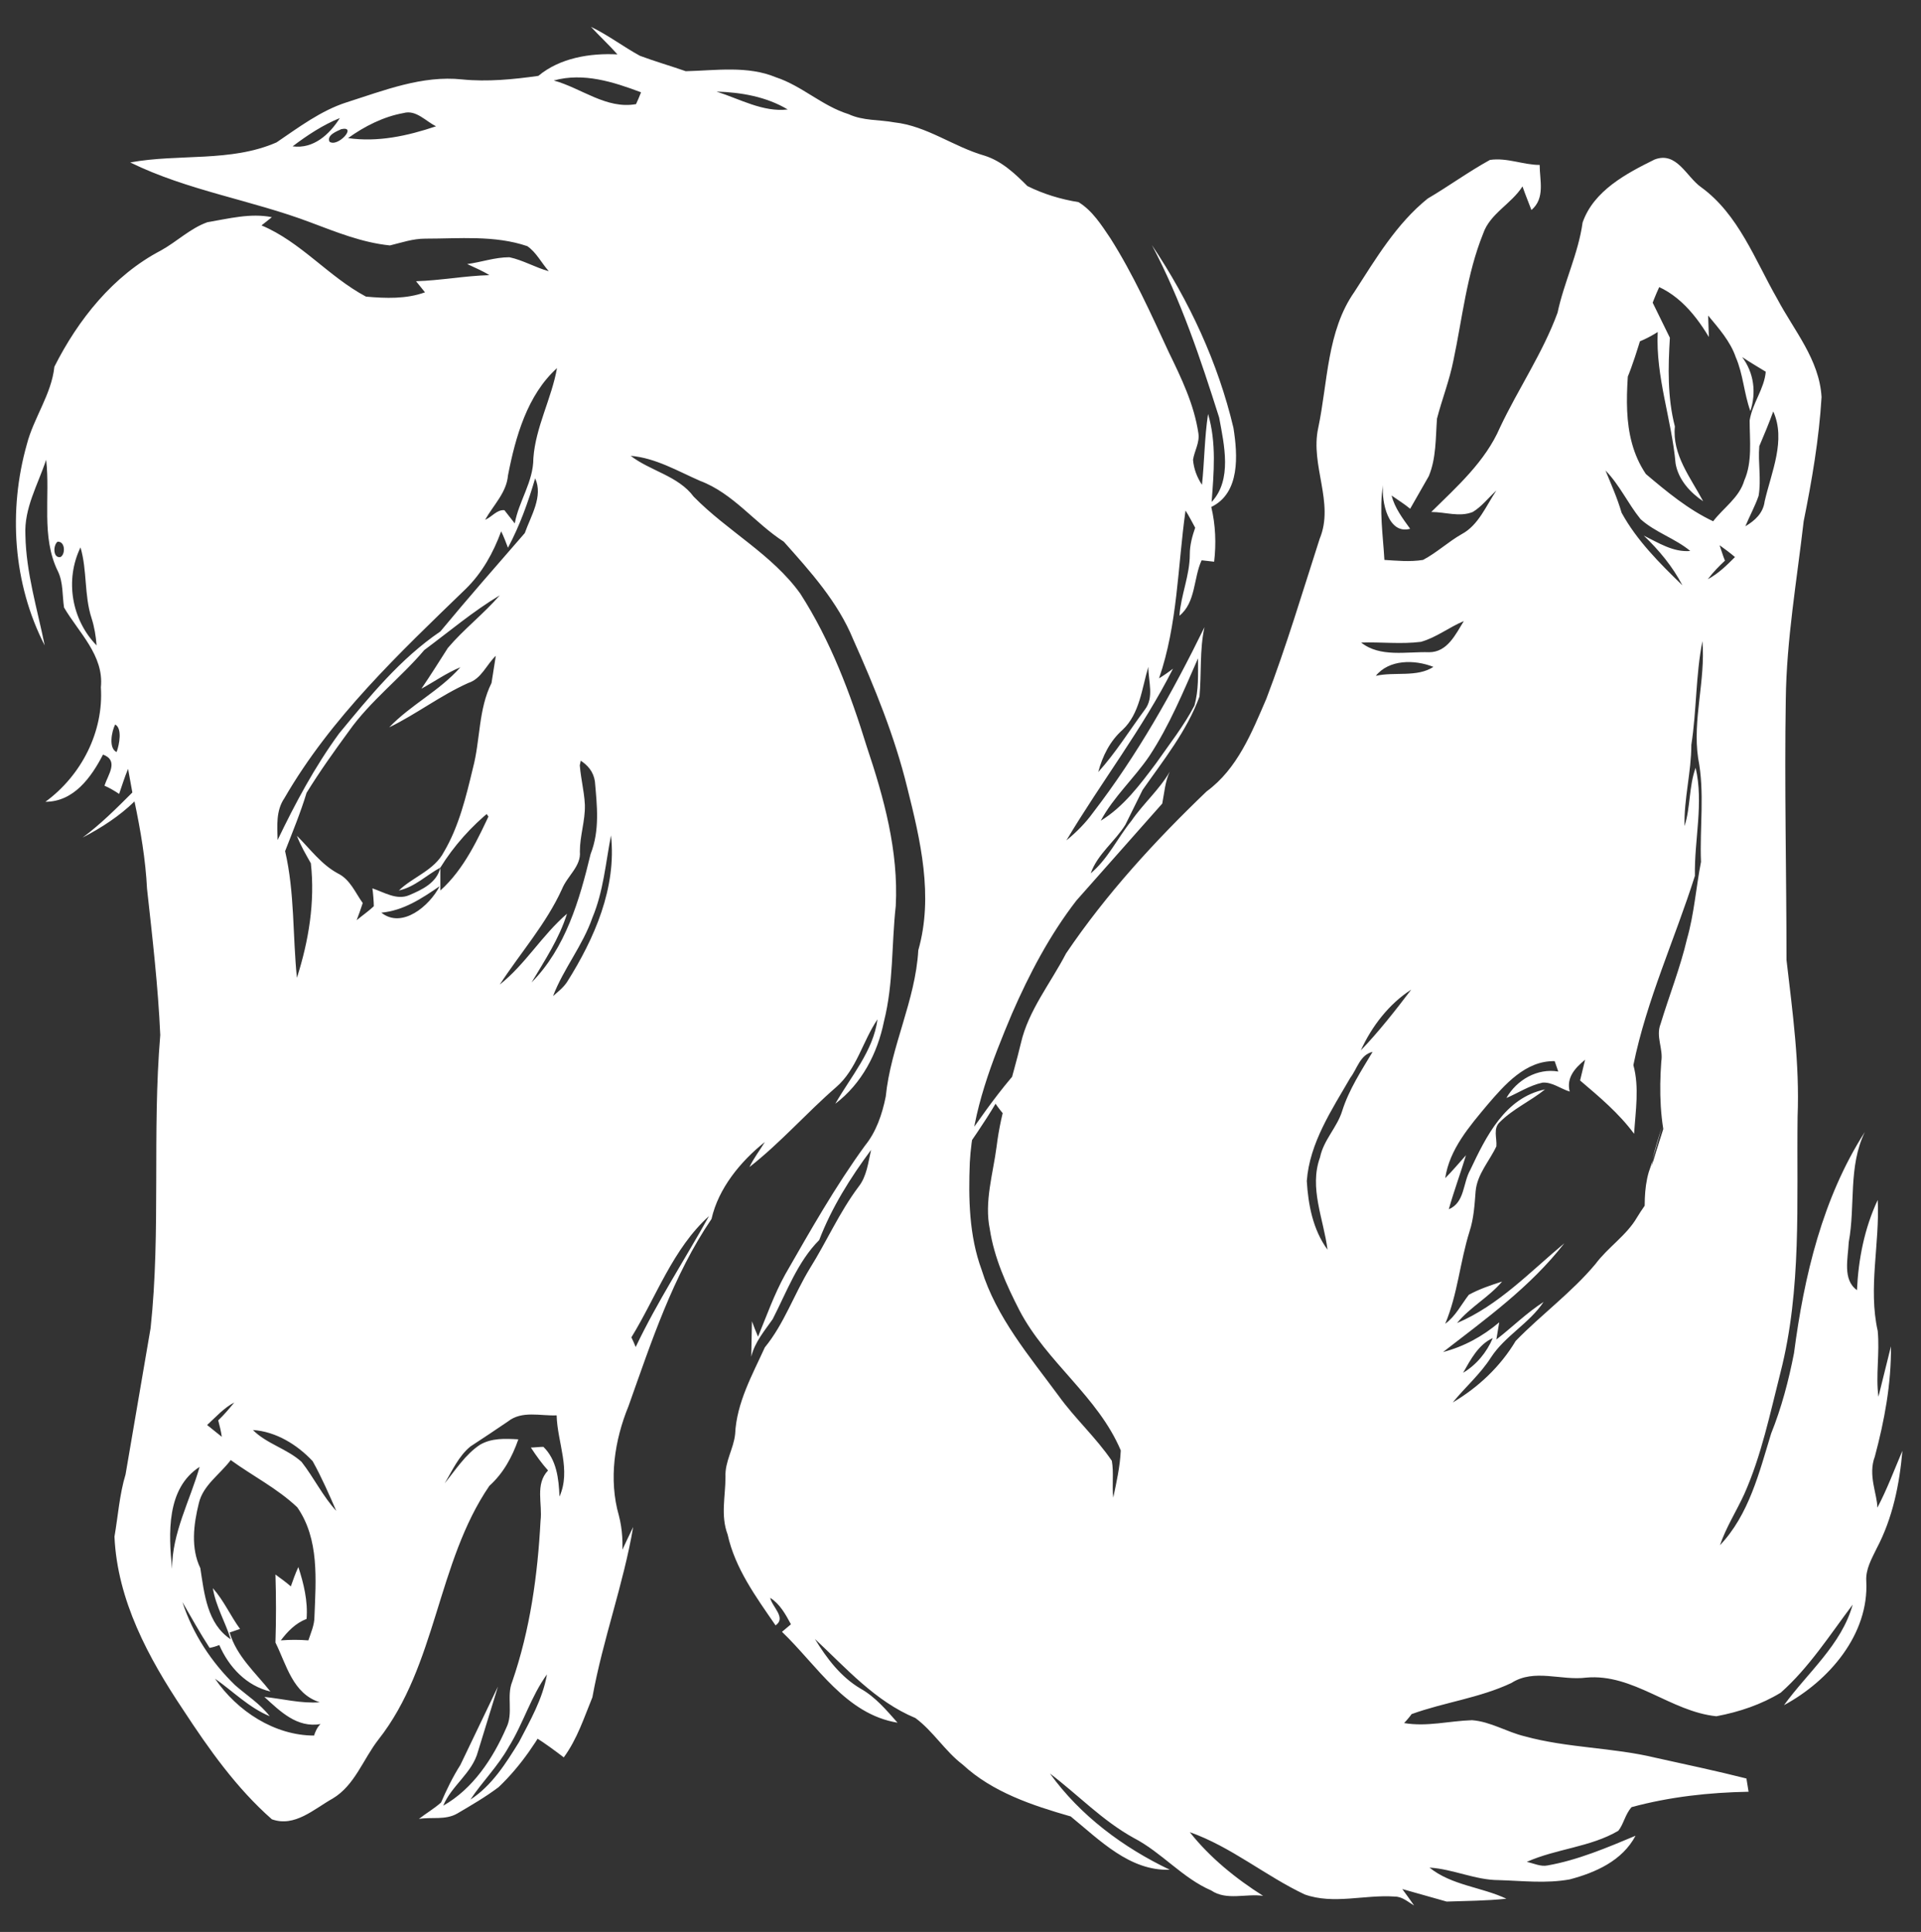<svg xmlns="http://www.w3.org/2000/svg" viewBox="38 115 537 540" enable-background="new 38 115 537 540"><rect x="38" y="115" width="537" height="540" fill="#333333" stroke="none"/><g fill="#fff"><path d="M147.3 565.8c-1 1.7 1.7 4.5 3.5 3.5.8-1.8-1.8-4.5-3.5-3.5zM510 420c-.2 0-.8 0-1.2-.2-2.9 4.5-1.9 3.9-5 8.1l-2.7 8.5-1.4 4.6c.2-.8.2-1.4.4-1.9l-1.2 3.5c-1.4 4.8-1.2 9.9-1 14.9 12.2-8.1 24-17.8 32.7-29.8-1.4.2-2.7.2-3.9.4-3.5-5.8-10.1-9.5-16.7-8.1zM502.6 429.9c-1 3.1-1.9 6-2.7 9.3l.8-2.7 1.9-6.6zM182.9 309c4.1-3.5 8.3-7 10.7-11.8-4.3 3.3-7.8 7.4-10.7 11.8zM170.5 335c1.9 4.8 4.1 10.7 9.5 12.4 4.3 2.7 9.5 0 12.2-3.7 3.5-4.5 7-9.3 7.9-14.9 1.2-6.2 3.3-12.6.6-18.8-10.8 7-21.7 14.7-30.2 25zM538.1 231c-1.2-6.6 1.2-13.2.6-19.9.2-2.3-.6-4.6-2.7-5.8-2.3 12-3.3 26.9 6.8 35.8-1.6-3.5-3.6-6.6-4.7-10.1zM531.9 444.6c2.9-3.5 5.4-7.2 7.2-11.2-4.5 1.7-4.7 7.5-7.2 11.2zM203.6 589.4c2.9-16.1 8.7-31.6 11.4-47.6-4.6 9.5-8.9 19.2-12.8 29-4.3 10.3-9.5 19.9-14.5 29.8 2.7 1.7 5.4 3.7 7.9 5.6 3.8-5.2 5.7-11.2 8-16.8zM493.3 195.9c-4.1 12.2-8.7 24.2-9.1 37.2 3.1-3.9 6.6-7.4 8.5-12 3.5-8.3 5.2-17.4 9.1-25.8 3.9-7.6 4.1-16.3 7.6-24.2l-6-2.5c-4.3 8.9-7.4 18-10.1 27.3zM482.1 252.1c-3.1.6-5.8 3.1-7.7 5.6 2.7-.8 9.2-1.5 7.7-5.6zM316.3 423.5c.8 1.2 1.7 2.3 2.7 3.5 1.7-4.8 3.7-9.7 5.2-14.7-10.1 10.8-17.4 23.6-26.5 35.2-4.1 8.7-8.9 17.2-12.6 26.1 4.1-6 7.9-12.2 11-18.6 5.9-11.2 13.9-20.9 20.2-31.5zM158.9 531.1c.8 4.8 2.1 9.7 4.1 14.3.2-5-1.4-10-4.1-14.3zM562.1 522.1c2.7-10.1 4.6-20.3 4.5-30.8l-3.5 14.1c-.8-6 .4-12.2-.2-18.4-2.7-12 .6-24.4 0-36.6-3.7 7.9-5.4 16.5-5.8 25.2-4.1-2.9-2.5-8.9-2.3-13.4 1.9-10.3-.2-21.1 4.5-30.8-11.8 18.4-17 40.3-19.8 61.8-1.5 7.7-3.5 15.3-6.4 22.5-3.3 10.8-6.2 22.7-14.3 31.2 1.7-5 4.6-9.5 6.8-14.3 4.8-10.8 7.2-22.5 10.1-33.9 6-23.4 4.5-47.6 4.8-71.6.6-14.7-1.4-29.2-3.1-43.8 0-24.2-.6-48.6-.2-72.8.2-16.7 3.1-33.3 5-49.8 2.3-11.4 4.3-23 5-34.7-.6-10.5-7.7-18.6-12.4-27.5-6.2-10.8-10.8-23.6-21.3-31.2-4.1-2.9-6.8-10.1-13-7.7-7.9 3.9-17 8.7-20.1 17.6-1.2 8.7-5.2 16.7-7 25.2-4.1 11.2-11 21.3-16.1 32.1-4.1 9.5-12 16.5-19.2 23.6 3.9 0 7.9 1.5 11.6 0 2.5-1.5 4.3-3.9 6.6-6-2.9 4.3-5 9.7-9.7 12.2-3.7 2.1-7 5.2-10.8 7.2-3.7.6-7.4.2-10.8 0-.4-7-1.5-13.9-.4-20.9-.4 4.6 1.4 13.9 7.6 12.2-2.1-2.9-4.3-5.8-5.2-9.3 1.7 1.2 3.5 2.3 5.2 3.7l5.2-9.1c2.1-5 1.9-10.7 2.3-16.1 1.4-5.4 3.5-10.7 4.6-16.3 2.5-11.8 3.7-24 8.3-35.4 1.9-5.6 7.9-8.3 11-13.2.8 2.3 1.7 4.5 2.5 6.6 3.9-3.3 2.3-8.3 2.3-12.6-4.6 0-9.1-2.1-13.9-1.4-6 3.3-11.6 7.4-17.4 10.8-8.7 7-14.5 16.8-20.5 26.1-7.7 11-7.4 25.2-10.1 38-2.3 10.5 4.6 20.9.4 31-4.8 14.9-9.3 30-14.9 44.7-4.1 9.5-8.1 19.6-16.7 25.9-14.3 13.7-28.1 28.7-39.3 45.3-4.3 8.3-10.5 15.9-12.6 25-2.3 9.7-5.6 19-6.8 28.9-1 7.7-3.5 15.5-1.9 23.2 1.2 7.9 4.6 15.5 8.3 22.7 7.6 14.5 21.9 24 28.3 39.1-.2 4.5-1.2 8.9-2.1 13.2-.4-3.5.2-7-.4-10.3-4.5-6.6-10.3-11.8-14.9-18.2-8.1-11-17.4-21.9-21.5-35.2-3.5-9.5-3.7-19.9-3.3-30 .8-14.5 6.2-28.3 11.8-41.6 4.8-11 10.5-21.9 18-31.6l24-27.1c.6-3.1.8-6.2 2.1-8.9-2.9 5-7.4 8.9-10.7 13.7-3.9 4.8-6.6 10.7-11.4 14.7 1.9-5.4 6.8-8.9 9.7-13.6l4.8-9.7c5.8-8.3 12.4-16.5 15.9-26.1.6-6.4 0-13 1.4-19.4-8.9 18.2-18.8 35.8-31.2 51.9-2.1 2.9-4.6 5.4-7.4 7.7 9.7-16.3 21.3-31.2 29.8-48-1 .8-2.9 2.1-3.9 2.7 5.2-15.1 5.2-31.2 7.4-46.9.8 1.2 2.1 3.7 2.7 4.8-.8 2.3-1.5 4.8-1.5 7.4 0 6-2.5 11.4-2.9 17.2 4.6-3.7 3.9-10.5 6.2-15.5l3.5.4c.6-5 .4-10.3-.8-15.3 8.1-3.9 7.4-14.5 6.2-22.1-4.3-18.2-12.4-35.6-22.8-51.1 8.1 15.3 13.6 31.8 18.8 48.2 1.4 7.6 3.7 17.4-2.1 23.6.6-8.1 1.4-16.5-1-24.6-1 6.6-1 13.2-1.7 19.8-1.4-2.1-2.3-4.5-2.5-7 .4-2.5 1.9-4.8 1.5-7.4-1.2-8.1-4.8-15.5-8.3-22.7-5-10.8-9.9-21.7-16.3-31.8-2.5-3.7-5-7.7-8.9-10.1-5-.8-9.9-2.3-14.3-4.5-3.5-3.5-7.2-7-12-8.5-8.7-2.5-16.1-8.3-25.2-9.3-4.3-.8-8.7-.4-12.8-2.3-7.4-2.3-13-7.9-20.3-10.3-7.9-3.3-16.8-1.9-25.2-1.7-4.3-1.5-8.5-2.7-12.8-4.3-4.6-2.5-8.9-5.8-13.7-8.1 2.3 2.5 5 5 7.4 7.7-7.7-.4-16.1 1-22.1 6-7 1-14.3 1.7-21.3 1-11.2-1.2-21.9 3.1-32.3 6.4-7.2 2.3-13.4 7-19.6 11.2-12.8 5.6-27.3 3.1-40.9 5.6 16.1 7.9 33.9 10.5 50.5 16.8 7.2 2.7 14.3 5.6 22.1 6.4 3.3-.8 6.4-1.9 9.9-1.9 9.5 0 19.4-1 28.5 2.1 2.5 1.7 3.9 4.6 6 7-3.7-1-7.2-3.1-11-3.9-4.1 0-7.9 1.4-11.8 1.9 2.1 1 4.3 1.9 6.2 3.1-7 .2-13.7 1.5-20.5 1.7l2.5 3.1c-5.2 1.9-11 1.7-16.5 1.2-10.5-5.6-18.2-15.3-29.2-19.9l2.9-2.3c-6-1.2-12 .4-18 1.4-4.8 1.7-8.5 5.4-13 7.9-13.4 7-23.2 19.4-29.8 32.5-.8 7.7-5.8 14.3-7.7 21.7-5.2 18.4-3.9 38.9 5 56.2-2.1-10.3-5.2-20.3-5.4-30.8-.4-7.6 3.5-14.1 5.8-21.1 1.2 10.3-1.5 21.5 3.3 31.2 1.5 3.1 1.2 6.8 1.7 10.1 4.1 7 11.2 13.4 10.3 22.3.8 12.4-5.4 24.6-15.5 32 7.9 0 12.8-6.8 16.1-13.2 4.5 1.7 1.4 5.6.4 8.7 1.4.6 2.9 1.5 4.1 2.3.8-2.3 1.5-4.6 2.5-7l1.2 6.6c-4.5 4.5-8.9 8.9-13.9 12.6 5.2-2.7 10.3-6 14.5-10.1 1.7 8.1 3.1 16.3 3.5 24.4 1.5 13.6 3.1 27.3 3.7 40.9-2.3 27.3.2 54.8-2.7 81.9l-7 40.9c-1.7 5.6-2.1 11.6-3.1 17.4.8 17.8 9.5 33.9 19.2 48.4 7.2 11 14.9 21.9 24.8 30.6 6.4 2.3 11.8-2.9 17-5.8 6.2-3.7 8.5-11 12.8-16.5 16.3-20.7 16.3-49.4 31-70.9 3.9-3.5 6.4-8.1 8.1-13-3.7-.2-7.4-.4-10.7 1.5-4.1 2.7-6.8 7-9.9 10.8 2.1-3.5 3.9-7.6 7.2-10.3 3.5-2.3 7-4.6 10.5-7 3.9-3.1 9.1-1.5 13.6-1.7.2 7.6 4.1 15.3.8 22.7-.2-5-.8-10.3-4.5-13.9-1 0-2.7.2-3.5.2 1.5 2.3 3.1 4.5 4.8 6.4-3.7 3.9-1.5 9.3-2.1 14.1-.8 15.1-2.9 30.4-7.9 44.9-1.7 4.1.4 8.9-1.7 13-3.7 8.5-9.3 17-17.6 21.7 2.3-5.6 8.1-9.1 9.7-15.1l5.6-18.2-10.5 21.9c-2.1 3.3-3.9 7-5.4 10.5-1.9 1.7-4.3 3.1-6.2 4.6 3.5-.6 7.4.4 10.7-1.5 3.9-2.3 7.9-4.6 11.6-7.4 12.6-12 19-28.7 26.1-44.2-.4 4.5-2.3 8.7-3.3 13 4.6-6.2 7.2-13.9 9.3-21.3 2.3-7.6 3.5-15.7 1.5-23.4-2.9-10.1-1.2-21.1 2.7-30.6 6.4-18 12.4-36.4 23.2-52.3 1.9-8.5 8.1-16.1 14.9-21.5-1.4 2.3-3.1 4.5-4.3 7 8.7-6.8 15.9-15.1 24.2-22.3 5.8-5 7.4-12.8 11.6-19-1.2 8.9-7.4 15.9-11.8 23.6 7.4-5.6 11.8-14.1 13.6-23 2.7-10.7 2.1-21.5 3.3-32.3.8-15.3-3.3-30.2-8.1-44.5-4.6-14.9-10.1-29.6-18.6-42.8-7.9-11-20.3-17.4-29.8-27.1-4.3-5.8-12.2-7.2-17.6-11.4 7 .6 13.2 4.3 19.4 7 9.3 3.5 15.3 11.8 23.4 17 7.4 8.3 15.1 16.8 19.4 27.3 6 13.4 11.6 27.1 15.1 41.4 3.7 14.7 7.4 30.4 3.1 45.5-.8 14.1-7.7 26.9-9.1 40.9-1 5-2.7 9.9-5.8 13.7-8.3 11.4-15.3 23.8-22.3 36-3.1 5.6-5.2 11.6-7.6 17.4-.6-1.4-1.2-2.9-1.7-4.3l-.2 9.9c1-4.1 3.7-7.2 6-10.5 3.9-7.6 7-16.1 13-22.1 3.5-9.1 8.7-17.4 14.5-25.2-.8 3.5-1.2 7.4-3.5 10.3-5.4 7.2-8.9 15.3-13.6 22.8-4.5 7.4-7.2 15.5-12.6 22.1-3.5 7.7-7.9 15.5-8.3 24.2-.4 4.1-2.9 7.7-2.7 12 0 5.4-1.4 10.8.6 16.1 2.1 9.5 7.9 17.4 13.4 25.4 3.1-2.1-1-5.2-1.5-7.7 2.7 1.7 4.3 4.6 5.8 7.4l-2.5 2.1c9.9 9.5 17.8 23 32.3 25.4-3.1-3.5-6.2-7.2-10.3-9.5-5.6-3.3-9.5-8.5-12.8-13.9 8.7 8.1 16.8 17.4 28.1 22.1 5 3.7 8.3 9.3 13.2 13 8.3 7.7 19.4 11.4 30.2 14.5 8.1 6.6 16.5 15.3 27.7 14.9-13-6.2-25-15.1-33.5-26.9 7.9 6 14.7 13.2 23.4 18 7.9 4.1 13.6 11.2 21.7 14.7 4.3 2.9 9.7.8 14.5 1.5-7.6-4.8-14.9-10.7-20.5-17.8 11.6 4.1 21.1 12.2 32.1 17.4 8.1 2.9 16.8 0 25.2.6 2.1 0 3.7 1.5 5.4 2.5-.8-1.2-2.5-3.5-3.3-4.6l12.4 3.5c5.6-.2 11-.2 16.7-.8-7-3.3-15.3-3.7-21.5-8.7 6.6.4 12.8 3.5 19.4 3.5 6.6.2 13.2 1 19.8-.2 7.2-1.9 14.7-5.2 18.4-12.2-7.9 3.3-16.1 6.8-24.6 8.3-1.9.4-3.9-.6-5.8-1 8.3-3.7 17.8-4.1 25.6-8.7 1.5-1.9 1.9-4.6 3.7-6.6 10.7-2.9 21.7-4.1 32.7-4.3l-.6-3.7c-8.3-2.1-16.8-3.9-25.4-5.8-12-2.9-24.6-2.7-36.6-6-5-1.2-9.5-4.1-14.7-4.5-6.4.2-12.6 1.9-19 .8.6-.6 1.7-1.9 2.1-2.5 9.1-3.3 19-4.5 27.9-8.7 6.4-4.1 13.9-.6 20.9-1.5 13.2-1.2 23.6 9.5 36.4 10.8 6.4-1.2 12.6-3.3 18-6.6 7.9-7 13.7-16.1 20.1-24.6-3.1 11.2-12.6 19-19.2 28.1 12.6-6.8 23.8-19.8 23-34.7-.2-3.3 1.5-6.2 2.9-9.1 4.5-8.5 6.4-18 7.2-27.3-2.3 5.4-4.3 10.8-7 15.9 0-3.7-2.7-9.1-.7-14.3zm-202.8-195.8c5.6-8.5 9.5-18 13.6-27.3 0 4.5.2 8.9-1 13.2-2.9 5.6-7 10.8-10.7 16.1-4.5 6-9.1 12.2-15.5 16.1 3.6-6.7 9.4-11.9 13.6-18.1zm-7.5-7.3c4.8-4.5 5.4-11.6 7.2-17.6 0 4.1 1.7 8.5-1 12-4.3 5.8-8.1 12-13 17.4 1.2-4.5 3.3-8.7 6.8-11.8zm-232-163.1c4.1-3.1 8.5-6 13.2-7.9-2.9 4.6-7.4 8.7-13.2 7.9zm10.3-1.3c-.8-1.9 2.1-2.9 3.3-3.5 4.6-1-1 5.2-3.3 3.5zm5.2-1c4.6-3.3 9.9-6 15.5-7 3.5-1 6.2 2.3 9.1 3.7-8 2.7-16.3 4.5-24.6 3.3zm-80.4 117.1c-2.1.4-2.1-3.3-.8-4.3 2.2-.1 2.2 3.6.8 4.3zm5.6-2.7c1.9 6.4 1 13.4 3.1 19.8.8 2.5 1.2 5 1.4 7.6-7-7.2-8.9-18.3-4.5-27.4zm10.1 57.2c-2.3-1-1.4-5.8-.4-7.7 2 1.1 1.2 5.5.4 7.7zm112.5 276.7c-3.7 6-7.6 12.2-13.6 16.1 3.3-5 7.7-9.3 10.7-14.7 4.1-6.6 6.2-14.1 10.7-20.3-1.2 6.9-4.7 12.9-7.8 18.9zm-3.1-354c2.1-10.8 5.4-22.5 13.7-30-1.5 8.5-6 16.5-6.6 25.2 0 6.6-4.1 12-5.2 18.2l-2.9-3.7c-2.1-.2-3.5 1.9-5.4 2.7 2.3-4.1 6-7.6 6.4-12.4zm-62.5 90.2c13-22.5 32.1-40.5 50.7-58.5 4.6-4.5 7.7-10.1 9.9-16.1.6 1.2 1.5 3.5 1.9 4.6 3.3-6.2 5.6-12.6 7.6-19.4 2.3 5-1.2 10.5-2.9 15.3-7.9 9.1-15.9 18.2-23.6 27.5-11.2 7.6-19.8 18.2-28.3 28.5-6.8 9.3-12.2 19.4-17.2 29.8-.1-3.9-.5-8.2 1.9-11.7zm-14 168.9c-1.4 1.7-2.9 3.5-4.5 5 .4 1.5.8 3.1 1 4.6l-4.1-3.3c2.4-2.2 4.7-4.8 7.6-6.3zm-9.7 18c-2.7 9.5-7.7 18.4-7.7 28.5-1-9.9-1.6-22.5 7.7-28.5zm32 75.1c-11 0-21.5-6.8-27.7-15.9 5 3.5 9.5 8.1 15.3 10.5-2.7-3.5-6.4-5.8-9.7-8.7-6.6-6.4-11.8-14.3-14.7-23.2 2.5 4.3 4.8 8.5 7.6 12.8 1-.2 1.7-.4 2.7-.8 2.7 6.2 7.6 11.4 14.3 13-4.1-5.2-9.5-9.9-11.4-16.5l2.9-1c-2.7-3.7-4.5-7.9-7.6-11.4.8 5 3.5 9.5 5 14.3-6.6-4.3-7.4-12.8-8.5-19.9-2.7-5.6-1.9-12.2-.4-18.2 1.2-5 5.8-7.9 8.9-12 6.2 4.5 13 7.9 18.6 13.2 6.2 8.9 5.2 20.3 4.8 30.6 0 2.3-1 4.5-1.7 6.6-2.5-.2-5.2-.2-7.7 0 1.9-2.5 4.1-4.8 7.2-6 .4-5-.8-9.9-2.3-14.5-.8 1.7-1.5 3.7-2.1 5.4-1.4-1.2-2.9-2.3-4.3-3.3.2 6.4.2 12.6 0 19 3.1 6.2 4.8 14.3 12.4 16.7-5.2.4-10.5-1-15.5-1.5 4.5 4.1 9.1 8.7 15.7 7.6-1 .9-1.6 2.5-1.8 3.2zm-3.5-76.5c-4.1-3.7-9.7-5-13.6-8.9 6.4.4 12.4 4.1 16.7 8.7 2.5 4.5 4.6 9.3 6.6 13.9-3.7-4-6.2-9.2-9.7-13.7zm22.3-153.5c6.2-.6 11.2-3.9 16.3-7.4-2.8 5.5-10.5 12-16.3 7.4zm22.1-68.6c-5.8 6.6-13.9 10.5-19.9 16.8 7.6-3.7 14.3-8.9 22.1-12.4 3.7-1.2 5-5 7.7-7.6-.4 2.5-.8 5-1.2 7.6-3.7 7.4-3.1 15.9-5.2 23.8-1.9 7.9-3.9 16.3-8.1 23.4-2.7 5.2-8.7 7-12.6 10.8 4.5-1 7.7-4.3 11.6-6.4 3.7-6 8.7-11.6 14.3-16.1-3.7 7.9-7.6 16.5-14.3 22.5v-6.4c-1 4.3-5.2 6.2-8.7 7.7-3.5 1.5-7-.8-10.3-1.9.2 1.2.4 3.9.4 5-1.5 1.4-3.1 2.5-4.8 3.9.6-1.5 1.2-3.3 1.7-4.8-2.1-2.9-3.5-6.6-7-8.3-4.6-2.5-7.7-6.8-11.4-10.5 1 2.7 2.5 5.2 3.9 7.7 1.2 10.8-.6 21.7-3.9 32-1.2-11.8-.6-23.8-3.3-35.4 2.1-5.4 4.3-10.7 6-16.3 3.7-6 7.7-11.6 11.8-17.2 6-8.5 14.5-14.9 21.1-22.7 7-5.2 13.6-10.8 21.1-15.3-4.5 5.2-10.1 9.5-14.5 14.7-2.5 3.9-4.8 7.6-7.4 11.4 3.5-1.9 7-4.4 10.9-6zm19.9 88.1c3.7-6.2 7.7-12.2 9.9-19.2-7 6-11.6 14.1-18.8 19.8 5.8-8.9 13-17 17.4-26.7 1.5-3.7 5.4-6.4 5-10.5 0-4.5 1.5-8.5 1.4-13-.2-4.3-1.4-8.3-1.5-12.6 2.3 1.4 3.9 3.3 4.3 6 .6 6.8 1.4 13.7-1.2 20.3-3.1 12.9-7 26.3-16.5 35.9zm9.9-.1c-1 1.5-2.5 2.7-3.9 3.9 2.9-7.6 8.3-14.1 11-21.9 3.1-7.4 3.7-15.3 5.2-23 1.6 14.6-4.6 28.8-12.3 41zm39.7 65.4c-6.8 12.2-14.5 24-20.5 36.6-.4-1-.8-1.9-1.2-2.7 7-11.4 11.6-24.8 21.7-33.9zm-20.4-310.8c-8.3 1.5-15.3-4.5-23-6.6 8.3-2.3 16.7.4 24.4 3.3-.4 1-1 2.5-1.4 3.3zm22.5-3.5c6.8.2 13.9 1.4 19.9 5-6.9.8-13.3-2.9-19.9-5zm293 114.5c-.4 3.3-2.7 5.4-5.4 7 1.2-2.9 2.7-5.6 3.7-8.5.8-4.6-.2-9.3.2-13.9 1.4-3.3 2.7-6.4 3.9-9.7 3.6 8-.5 16.9-2.4 25.1zm-37.6-43.6c2.7-1 5.2-2.1 7.7-3.7-.6 12.6 3.9 24.4 5 36.8.8 4.5 4.1 8.1 7.7 10.5-3.5-6.6-8.7-13-7.9-20.9-2.1-8.1-1.9-16.5-1.4-24.8l-7.7-15.7c8.5 1.7 14.3 8.3 18.6 15.5l-.2-6c2.9 3.5 6.2 7.2 7.7 11.6 2.1 4.8 2.3 10.1 4.1 15.1 1.7-5.2 1-10.7-2.3-15.1 2.1 1.4 4.3 2.7 6.6 4.1-.4 4.8-3.7 8.7-4.5 13.6 0 5.6.8 11.6-1.5 16.8-1.4 4.8-5.8 7.6-8.7 11.4-7-3.3-13-8.3-18.8-13.2-7.3-10.8-5.2-24.2-4.4-36zm2.9 48.6c4.1 3.7 9.7 5.4 13.9 8.9-4.8.4-8.9-2.3-13-4.3 4.3 4.1 8.1 8.7 10.8 13.9-6.4-6.2-12.8-12.6-17-20.3-1.2-4.1-2.9-7.9-4.5-11.8 4 4.1 6.3 9.3 9.8 13.6zm-61.4 34.3c4.3-1.2 7.9-4.1 12-5.8-2.3 3.7-4.6 8.7-9.7 8.7-6.4-.2-13.7 1.5-19-2.7 5.5-.2 11.1.5 16.7-.2zm-22 131.1c-1.4 4.6-5.2 8.1-6.2 13-3.1 8.5 1 17.2 2.1 25.8-4.1-5.6-5.4-12.6-5.8-19.2.8-10.7 7-19.9 12.2-28.9 1.9-2.5 2.7-6.4 6.2-7.2-3.1 5.2-6.6 10.5-8.5 16.5zm5.2-16.9c3.1-6.8 7.9-13 14.1-17-4.4 5.8-9.1 11.8-14.1 17zm4.2-104.7c3.7-4.6 10.8-4.6 16.1-2.5-4.6 3-10.8 1.3-16.1 2.5zm90.1 23c1.9 9.7.4 19.4.8 29-1.4 7.2-1.9 14.5-3.9 21.5-1.9 8.1-5 15.9-7.4 23.8-1.4 3.5.8 7 .2 10.5-.6 8.3-.4 16.8 1.9 25 2.3-2.5 4.5-5 7.2-7.2-2.5 10.1-10.7 17.2-15.9 25.8-2.9 5-8.1 8.3-11.6 13-6.6 7.9-15.1 14.1-22.3 21.5-4.3 7.2-10.5 13-17.6 17.2 3.5-4.3 7.7-7.9 10.7-12.6 3.9-6 10.7-9.5 14.7-15.5-4.8 3.1-8.7 7-13.2 10.5.2-1.2.6-3.7.8-4.8-4.6 3.9-9.9 6.8-15.7 8.3 12-9.3 24.4-18.2 33.9-30.4-9.5 7.9-18.4 17.4-30 22.3 3.7-4.5 8.9-7.2 12.6-11.6-3.1 1-6.4 2.1-9.3 3.7-2.1 2.7-3.7 6-6.6 8.1 3.5-8.3 4.1-17.2 6.8-25.8 1.2-3.7 1.4-7.4 1.7-11.2.4-4.8 3.9-8.5 5.8-12.6.2-2.3-1-5 1-6.8 3.7-3.7 8.5-5.8 12.6-9.1-11.2 2.3-16.5 13.2-20.9 22.5-2.1 3.7-1.5 9.1-6 11 1.4-5 3.3-10.1 4.8-15.1-1.9 2.1-3.7 4.3-5.8 6.4 1.2-8.1 6.8-14.5 11.8-20.5 4.8-5.6 10.7-12.4 18.8-12.2l1 2.9c-5.8-1-11.6 2.3-14.5 7.4 3.3-1.4 6.4-3.5 10.1-4.3 2.7-.2 5 1.7 7.6 2.5-1-3.9 1.5-6.6 4.3-8.9l-1.4 5.8c5.4 4.6 10.8 9.1 15.1 14.9.4-6.4 1.5-13-.2-19.2 3.7-18.2 11.6-35.2 17.2-52.9-.2-10.1 2.5-20.3.2-30.2-1.9 5.2-1.4 11-3.1 16.3-.2-7.6 1.9-15.1 1.9-22.7 1.5-9.7 1.2-19.4 3.1-29 .9 11-2.8 21.9-1.2 32.7zm-65.7 171.8c2.1-3.7 4.3-7.9 8.3-9.7-1.7 4-4.6 7.5-8.3 9.7zm73.2-227c-.6-1.4-1-2.9-1.5-4.3 1.4 1 2.9 2.1 4.3 3.3-2.3 2.3-4.6 4.6-7.6 6.2 1.6-2.1 3.1-3.6 4.8-5.2z"/></g></svg>